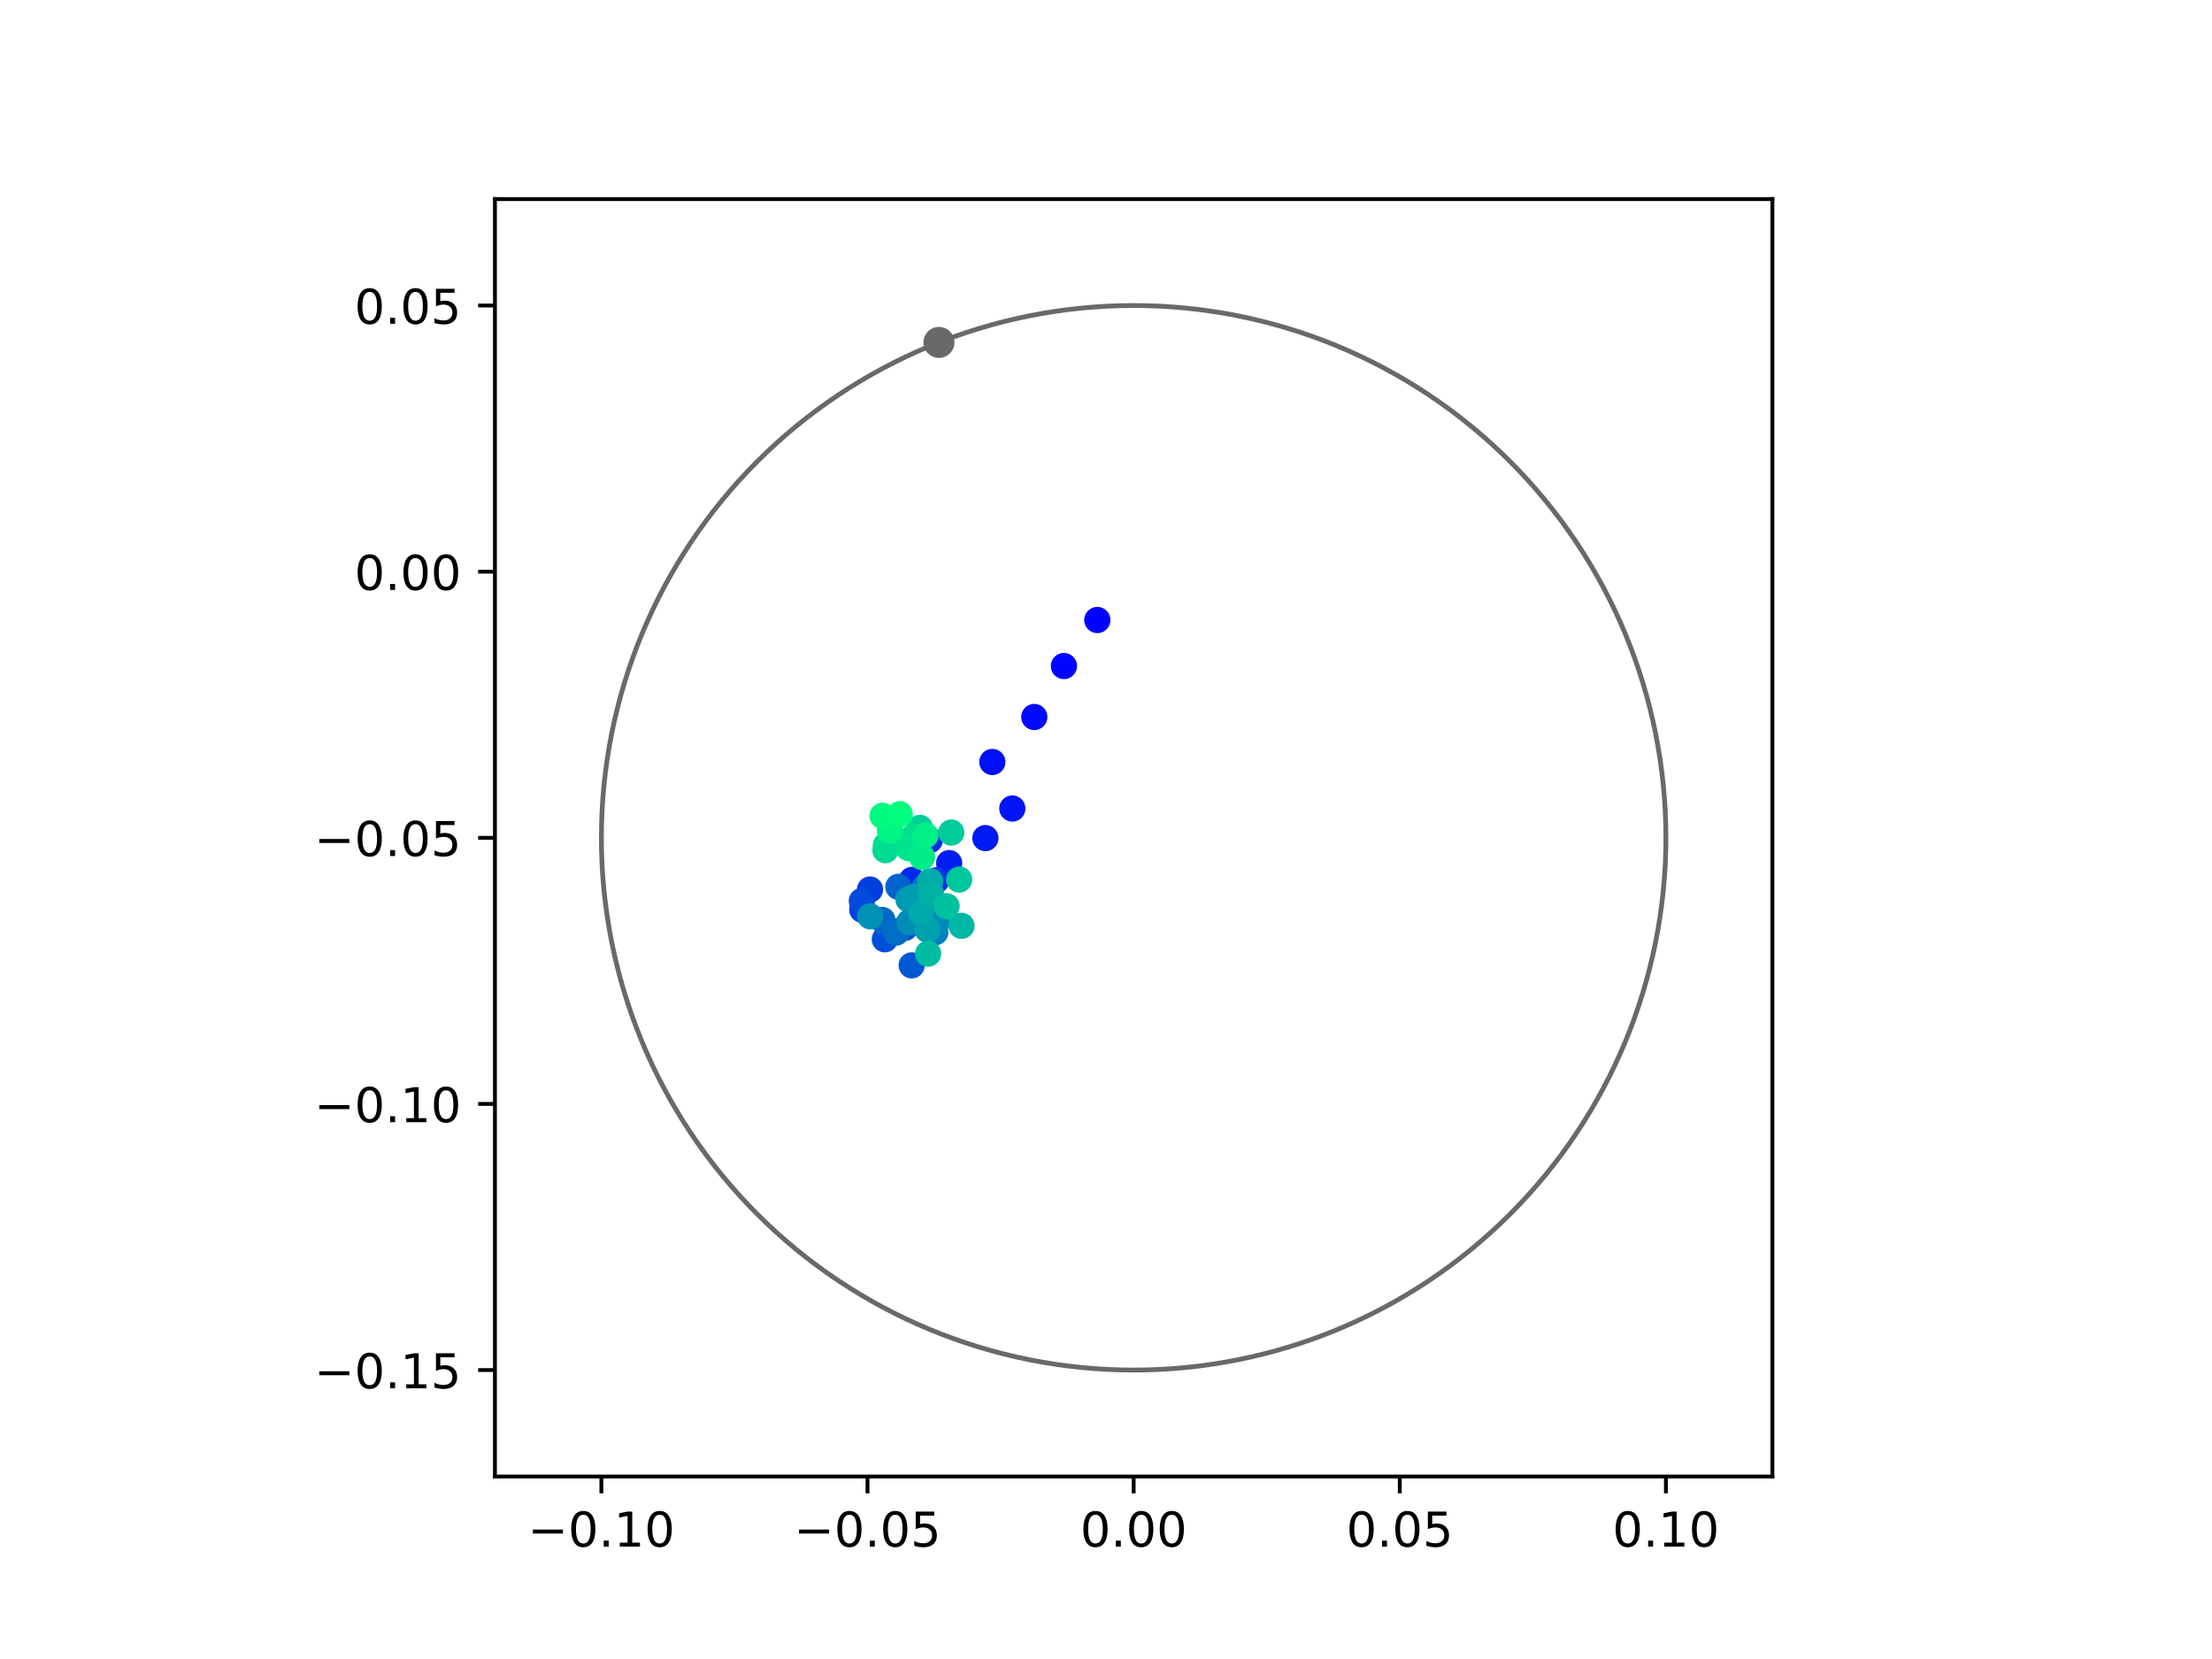 <?xml version="1.0" encoding="utf-8" standalone="no"?>
<!DOCTYPE svg PUBLIC "-//W3C//DTD SVG 1.1//EN"
  "http://www.w3.org/Graphics/SVG/1.1/DTD/svg11.dtd">
<!-- Created with matplotlib (https://matplotlib.org/) -->
<svg height="345.6pt" version="1.1" viewBox="0 0 460.8 345.6" width="460.8pt" xmlns="http://www.w3.org/2000/svg" xmlns:xlink="http://www.w3.org/1999/xlink">
 <defs>
  <style type="text/css">
*{stroke-linecap:butt;stroke-linejoin:round;}
  </style>
 </defs>
 <g id="figure_1">
  <g id="patch_1">
   <path d="M 0 345.6 
L 460.8 345.6 
L 460.8 0 
L 0 0 
z
" style="fill:#ffffff;"/>
  </g>
  <g id="axes_1">
   <g id="patch_2">
    <path d="M 103.104 307.584 
L 369.216 307.584 
L 369.216 41.472 
L 103.104 41.472 
z
" style="fill:#ffffff;"/>
   </g>
   <g id="PathCollection_1">
    <defs>
     <path d="M 0 2.236 
C 0.593 2.236 1.162 2 1.581 1.581 
C 2 1.162 2.236 0.593 2.236 0 
C 2.236 -0.593 2 -1.162 1.581 -1.581 
C 1.162 -2 0.593 -2.236 0 -2.236 
C -0.593 -2.236 -1.162 -2 -1.581 -1.581 
C -2 -1.162 -2.236 -0.593 -2.236 0 
C -2.236 0.593 -2 1.162 -1.581 1.581 
C -1.162 2 -0.593 2.236 0 2.236 
z
" id="C0_0_dc48b54d3f"/>
    </defs>
    <g clip-path="url(#paed40c7faf)">
     <use style="fill:#0000ff;stroke:#0000ff;" x="228.59" xlink:href="#C0_0_dc48b54d3f" y="129.159"/>
    </g>
    <g clip-path="url(#paed40c7faf)">
     <use style="fill:#0005fc;stroke:#0005fc;" x="221.634" xlink:href="#C0_0_dc48b54d3f" y="138.745"/>
    </g>
    <g clip-path="url(#paed40c7faf)">
     <use style="fill:#000afa;stroke:#000afa;" x="215.461" xlink:href="#C0_0_dc48b54d3f" y="149.364"/>
    </g>
    <g clip-path="url(#paed40c7faf)">
     <use style="fill:#000ff8;stroke:#000ff8;" x="206.721" xlink:href="#C0_0_dc48b54d3f" y="158.736"/>
    </g>
    <g clip-path="url(#paed40c7faf)">
     <use style="fill:#0014f5;stroke:#0014f5;" x="210.883" xlink:href="#C0_0_dc48b54d3f" y="168.429"/>
    </g>
    <g clip-path="url(#paed40c7faf)">
     <use style="fill:#001af2;stroke:#001af2;" x="205.276" xlink:href="#C0_0_dc48b54d3f" y="174.592"/>
    </g>
    <g clip-path="url(#paed40c7faf)">
     <use style="fill:#001ff0;stroke:#001ff0;" x="197.727" xlink:href="#C0_0_dc48b54d3f" y="179.798"/>
    </g>
    <g clip-path="url(#paed40c7faf)">
     <use style="fill:#0024ed;stroke:#0024ed;" x="192.727" xlink:href="#C0_0_dc48b54d3f" y="187.988"/>
    </g>
    <g clip-path="url(#paed40c7faf)">
     <use style="fill:#0029eb;stroke:#0029eb;" x="189.958" xlink:href="#C0_0_dc48b54d3f" y="183.303"/>
    </g>
    <g clip-path="url(#paed40c7faf)">
     <use style="fill:#002fe8;stroke:#002fe8;" x="193.687" xlink:href="#C0_0_dc48b54d3f" y="175.027"/>
    </g>
    <g clip-path="url(#paed40c7faf)">
     <use style="fill:#0034e5;stroke:#0034e5;" x="195.09" xlink:href="#C0_0_dc48b54d3f" y="183.378"/>
    </g>
    <g clip-path="url(#paed40c7faf)">
     <use style="fill:#0039e2;stroke:#0039e2;" x="191.025" xlink:href="#C0_0_dc48b54d3f" y="190.596"/>
    </g>
    <g clip-path="url(#paed40c7faf)">
     <use style="fill:#003ee0;stroke:#003ee0;" x="181.24" xlink:href="#C0_0_dc48b54d3f" y="185.306"/>
    </g>
    <g clip-path="url(#paed40c7faf)">
     <use style="fill:#0043de;stroke:#0043de;" x="179.623" xlink:href="#C0_0_dc48b54d3f" y="189.524"/>
    </g>
    <g clip-path="url(#paed40c7faf)">
     <use style="fill:#0049db;stroke:#0049db;" x="179.544" xlink:href="#C0_0_dc48b54d3f" y="187.682"/>
    </g>
    <g clip-path="url(#paed40c7faf)">
     <use style="fill:#004ed8;stroke:#004ed8;" x="184.332" xlink:href="#C0_0_dc48b54d3f" y="195.674"/>
    </g>
    <g clip-path="url(#paed40c7faf)">
     <use style="fill:#0053d6;stroke:#0053d6;" x="188.53" xlink:href="#C0_0_dc48b54d3f" y="193.286"/>
    </g>
    <g clip-path="url(#paed40c7faf)">
     <use style="fill:#0058d3;stroke:#0058d3;" x="189.916" xlink:href="#C0_0_dc48b54d3f" y="201.101"/>
    </g>
    <g clip-path="url(#paed40c7faf)">
     <use style="fill:#005ed0;stroke:#005ed0;" x="194.199" xlink:href="#C0_0_dc48b54d3f" y="193.813"/>
    </g>
    <g clip-path="url(#paed40c7faf)">
     <use style="fill:#0063ce;stroke:#0063ce;" x="187.147" xlink:href="#C0_0_dc48b54d3f" y="184.733"/>
    </g>
    <g clip-path="url(#paed40c7faf)">
     <use style="fill:#0068cb;stroke:#0068cb;" x="183.811" xlink:href="#C0_0_dc48b54d3f" y="191.653"/>
    </g>
    <g clip-path="url(#paed40c7faf)">
     <use style="fill:#006dc8;stroke:#006dc8;" x="186.679" xlink:href="#C0_0_dc48b54d3f" y="194.278"/>
    </g>
    <g clip-path="url(#paed40c7faf)">
     <use style="fill:#0072c6;stroke:#0072c6;" x="192.574" xlink:href="#C0_0_dc48b54d3f" y="185.342"/>
    </g>
    <g clip-path="url(#paed40c7faf)">
     <use style="fill:#0078c3;stroke:#0078c3;" x="192.66" xlink:href="#C0_0_dc48b54d3f" y="184.871"/>
    </g>
    <g clip-path="url(#paed40c7faf)">
     <use style="fill:#007dc0;stroke:#007dc0;" x="194.837" xlink:href="#C0_0_dc48b54d3f" y="194.201"/>
    </g>
    <g clip-path="url(#paed40c7faf)">
     <use style="fill:#0082be;stroke:#0082be;" x="194.41" xlink:href="#C0_0_dc48b54d3f" y="189.028"/>
    </g>
    <g clip-path="url(#paed40c7faf)">
     <use style="fill:#0087bc;stroke:#0087bc;" x="195.199" xlink:href="#C0_0_dc48b54d3f" y="191.965"/>
    </g>
    <g clip-path="url(#paed40c7faf)">
     <use style="fill:#008db8;stroke:#008db8;" x="189.443" xlink:href="#C0_0_dc48b54d3f" y="192.083"/>
    </g>
    <g clip-path="url(#paed40c7faf)">
     <use style="fill:#0092b6;stroke:#0092b6;" x="181.276" xlink:href="#C0_0_dc48b54d3f" y="190.89"/>
    </g>
    <g clip-path="url(#paed40c7faf)">
     <use style="fill:#0097b3;stroke:#0097b3;" x="189.233" xlink:href="#C0_0_dc48b54d3f" y="187.32"/>
    </g>
    <g clip-path="url(#paed40c7faf)">
     <use style="fill:#009cb1;stroke:#009cb1;" x="190.37" xlink:href="#C0_0_dc48b54d3f" y="186.852"/>
    </g>
    <g clip-path="url(#paed40c7faf)">
     <use style="fill:#00a1ae;stroke:#00a1ae;" x="193.214" xlink:href="#C0_0_dc48b54d3f" y="193.678"/>
    </g>
    <g clip-path="url(#paed40c7faf)">
     <use style="fill:#00a7ac;stroke:#00a7ac;" x="191.89" xlink:href="#C0_0_dc48b54d3f" y="190.233"/>
    </g>
    <g clip-path="url(#paed40c7faf)">
     <use style="fill:#00aca9;stroke:#00aca9;" x="193.776" xlink:href="#C0_0_dc48b54d3f" y="183.574"/>
    </g>
    <g clip-path="url(#paed40c7faf)">
     <use style="fill:#00b1a6;stroke:#00b1a6;" x="193.914" xlink:href="#C0_0_dc48b54d3f" y="186.156"/>
    </g>
    <g clip-path="url(#paed40c7faf)">
     <use style="fill:#00b6a4;stroke:#00b6a4;" x="200.298" xlink:href="#C0_0_dc48b54d3f" y="192.86"/>
    </g>
    <g clip-path="url(#paed40c7faf)">
     <use style="fill:#00bca1;stroke:#00bca1;" x="193.342" xlink:href="#C0_0_dc48b54d3f" y="198.66"/>
    </g>
    <g clip-path="url(#paed40c7faf)">
     <use style="fill:#00c19e;stroke:#00c19e;" x="197.193" xlink:href="#C0_0_dc48b54d3f" y="188.778"/>
    </g>
    <g clip-path="url(#paed40c7faf)">
     <use style="fill:#00c69c;stroke:#00c69c;" x="199.819" xlink:href="#C0_0_dc48b54d3f" y="183.224"/>
    </g>
    <g clip-path="url(#paed40c7faf)">
     <use style="fill:#00cb9a;stroke:#00cb9a;" x="198.168" xlink:href="#C0_0_dc48b54d3f" y="173.434"/>
    </g>
    <g clip-path="url(#paed40c7faf)">
     <use style="fill:#00d097;stroke:#00d097;" x="191.642" xlink:href="#C0_0_dc48b54d3f" y="172.461"/>
    </g>
    <g clip-path="url(#paed40c7faf)">
     <use style="fill:#00d694;stroke:#00d694;" x="184.447" xlink:href="#C0_0_dc48b54d3f" y="177.107"/>
    </g>
    <g clip-path="url(#paed40c7faf)">
     <use style="fill:#00db92;stroke:#00db92;" x="184.546" xlink:href="#C0_0_dc48b54d3f" y="176.066"/>
    </g>
    <g clip-path="url(#paed40c7faf)">
     <use style="fill:#00e08f;stroke:#00e08f;" x="190.252" xlink:href="#C0_0_dc48b54d3f" y="174.294"/>
    </g>
    <g clip-path="url(#paed40c7faf)">
     <use style="fill:#00e58c;stroke:#00e58c;" x="189.3" xlink:href="#C0_0_dc48b54d3f" y="176.699"/>
    </g>
    <g clip-path="url(#paed40c7faf)">
     <use style="fill:#00eb8a;stroke:#00eb8a;" x="192.082" xlink:href="#C0_0_dc48b54d3f" y="178.55"/>
    </g>
    <g clip-path="url(#paed40c7faf)">
     <use style="fill:#00f087;stroke:#00f087;" x="192.795" xlink:href="#C0_0_dc48b54d3f" y="174.021"/>
    </g>
    <g clip-path="url(#paed40c7faf)">
     <use style="fill:#00f584;stroke:#00f584;" x="185.394" xlink:href="#C0_0_dc48b54d3f" y="173.065"/>
    </g>
    <g clip-path="url(#paed40c7faf)">
     <use style="fill:#00fa82;stroke:#00fa82;" x="183.841" xlink:href="#C0_0_dc48b54d3f" y="169.942"/>
    </g>
    <g clip-path="url(#paed40c7faf)">
     <use style="fill:#00ff80;stroke:#00ff80;" x="187.432" xlink:href="#C0_0_dc48b54d3f" y="169.603"/>
    </g>
   </g>
   <g id="PathCollection_2">
    <defs>
     <path d="M 0 2.739 
C 0.726 2.739 1.423 2.45 1.936 1.936 
C 2.45 1.423 2.739 0.726 2.739 0 
C 2.739 -0.726 2.45 -1.423 1.936 -1.936 
C 1.423 -2.45 0.726 -2.739 0 -2.739 
C -0.726 -2.739 -1.423 -2.45 -1.936 -1.936 
C -2.45 -1.423 -2.739 -0.726 -2.739 0 
C -2.739 0.726 -2.45 1.423 -1.936 1.936 
C -1.423 2.45 -0.726 2.739 0 2.739 
z
" id="mee611feb02" style="stroke:#696969;"/>
    </defs>
    <g clip-path="url(#paed40c7faf)">
     <use style="fill:#696969;stroke:#696969;" x="195.602" xlink:href="#mee611feb02" y="71.332"/>
    </g>
   </g>
   <g id="patch_3">
    <path clip-path="url(#paed40c7faf)" d="M 236.16 285.408 
C 265.566 285.408 293.771 273.725 314.564 252.932 
C 335.357 232.139 347.04 203.934 347.04 174.528 
C 347.04 145.122 335.357 116.917 314.564 96.124 
C 293.771 75.331 265.566 63.648 236.16 63.648 
C 206.754 63.648 178.549 75.331 157.756 96.124 
C 136.963 116.917 125.28 145.122 125.28 174.528 
C 125.28 203.934 136.963 232.139 157.756 252.932 
C 178.549 273.725 206.754 285.408 236.16 285.408 
z
" style="fill:none;stroke:#696969;stroke-linejoin:miter;"/>
   </g>
   <g id="matplotlib.axis_1">
    <g id="xtick_1">
     <g id="line2d_1">
      <defs>
       <path d="M 0 0 
L 0 3.5 
" id="m3cf7aef7a8" style="stroke:#000000;stroke-width:0.8;"/>
      </defs>
      <g>
       <use style="stroke:#000000;stroke-width:0.8;" x="125.28" xlink:href="#m3cf7aef7a8" y="307.584"/>
      </g>
     </g>
     <g id="text_1">
      <!-- −0.10 -->
      <defs>
       <path d="M 10.594 35.5 
L 73.188 35.5 
L 73.188 27.203 
L 10.594 27.203 
z
" id="DejaVuSans-8722"/>
       <path d="M 31.781 66.406 
Q 24.172 66.406 20.328 58.906 
Q 16.5 51.422 16.5 36.375 
Q 16.5 21.391 20.328 13.891 
Q 24.172 6.391 31.781 6.391 
Q 39.453 6.391 43.281 13.891 
Q 47.125 21.391 47.125 36.375 
Q 47.125 51.422 43.281 58.906 
Q 39.453 66.406 31.781 66.406 
z
M 31.781 74.219 
Q 44.047 74.219 50.516 64.516 
Q 56.984 54.828 56.984 36.375 
Q 56.984 17.969 50.516 8.266 
Q 44.047 -1.422 31.781 -1.422 
Q 19.531 -1.422 13.062 8.266 
Q 6.594 17.969 6.594 36.375 
Q 6.594 54.828 13.062 64.516 
Q 19.531 74.219 31.781 74.219 
z
" id="DejaVuSans-48"/>
       <path d="M 10.688 12.406 
L 21 12.406 
L 21 0 
L 10.688 0 
z
" id="DejaVuSans-46"/>
       <path d="M 12.406 8.297 
L 28.516 8.297 
L 28.516 63.922 
L 10.984 60.406 
L 10.984 69.391 
L 28.422 72.906 
L 38.281 72.906 
L 38.281 8.297 
L 54.391 8.297 
L 54.391 0 
L 12.406 0 
z
" id="DejaVuSans-49"/>
      </defs>
      <g transform="translate(109.957 322.182)scale(0.1 -0.1)">
       <use xlink:href="#DejaVuSans-8722"/>
       <use x="83.789" xlink:href="#DejaVuSans-48"/>
       <use x="147.412" xlink:href="#DejaVuSans-46"/>
       <use x="179.199" xlink:href="#DejaVuSans-49"/>
       <use x="242.822" xlink:href="#DejaVuSans-48"/>
      </g>
     </g>
    </g>
    <g id="xtick_2">
     <g id="line2d_2">
      <g>
       <use style="stroke:#000000;stroke-width:0.8;" x="180.72" xlink:href="#m3cf7aef7a8" y="307.584"/>
      </g>
     </g>
     <g id="text_2">
      <!-- −0.05 -->
      <defs>
       <path d="M 10.797 72.906 
L 49.516 72.906 
L 49.516 64.594 
L 19.828 64.594 
L 19.828 46.734 
Q 21.969 47.469 24.109 47.828 
Q 26.266 48.188 28.422 48.188 
Q 40.625 48.188 47.75 41.5 
Q 54.891 34.812 54.891 23.391 
Q 54.891 11.625 47.562 5.094 
Q 40.234 -1.422 26.906 -1.422 
Q 22.312 -1.422 17.547 -0.641 
Q 12.797 0.141 7.719 1.703 
L 7.719 11.625 
Q 12.109 9.234 16.797 8.062 
Q 21.484 6.891 26.703 6.891 
Q 35.156 6.891 40.078 11.328 
Q 45.016 15.766 45.016 23.391 
Q 45.016 31 40.078 35.438 
Q 35.156 39.891 26.703 39.891 
Q 22.75 39.891 18.812 39.016 
Q 14.891 38.141 10.797 36.281 
z
" id="DejaVuSans-53"/>
      </defs>
      <g transform="translate(165.397 322.182)scale(0.1 -0.1)">
       <use xlink:href="#DejaVuSans-8722"/>
       <use x="83.789" xlink:href="#DejaVuSans-48"/>
       <use x="147.412" xlink:href="#DejaVuSans-46"/>
       <use x="179.199" xlink:href="#DejaVuSans-48"/>
       <use x="242.822" xlink:href="#DejaVuSans-53"/>
      </g>
     </g>
    </g>
    <g id="xtick_3">
     <g id="line2d_3">
      <g>
       <use style="stroke:#000000;stroke-width:0.8;" x="236.16" xlink:href="#m3cf7aef7a8" y="307.584"/>
      </g>
     </g>
     <g id="text_3">
      <!-- 0.00 -->
      <g transform="translate(225.027 322.182)scale(0.1 -0.1)">
       <use xlink:href="#DejaVuSans-48"/>
       <use x="63.623" xlink:href="#DejaVuSans-46"/>
       <use x="95.41" xlink:href="#DejaVuSans-48"/>
       <use x="159.033" xlink:href="#DejaVuSans-48"/>
      </g>
     </g>
    </g>
    <g id="xtick_4">
     <g id="line2d_4">
      <g>
       <use style="stroke:#000000;stroke-width:0.8;" x="291.6" xlink:href="#m3cf7aef7a8" y="307.584"/>
      </g>
     </g>
     <g id="text_4">
      <!-- 0.05 -->
      <g transform="translate(280.467 322.182)scale(0.1 -0.1)">
       <use xlink:href="#DejaVuSans-48"/>
       <use x="63.623" xlink:href="#DejaVuSans-46"/>
       <use x="95.41" xlink:href="#DejaVuSans-48"/>
       <use x="159.033" xlink:href="#DejaVuSans-53"/>
      </g>
     </g>
    </g>
    <g id="xtick_5">
     <g id="line2d_5">
      <g>
       <use style="stroke:#000000;stroke-width:0.8;" x="347.04" xlink:href="#m3cf7aef7a8" y="307.584"/>
      </g>
     </g>
     <g id="text_5">
      <!-- 0.10 -->
      <g transform="translate(335.907 322.182)scale(0.1 -0.1)">
       <use xlink:href="#DejaVuSans-48"/>
       <use x="63.623" xlink:href="#DejaVuSans-46"/>
       <use x="95.41" xlink:href="#DejaVuSans-49"/>
       <use x="159.033" xlink:href="#DejaVuSans-48"/>
      </g>
     </g>
    </g>
   </g>
   <g id="matplotlib.axis_2">
    <g id="ytick_1">
     <g id="line2d_6">
      <defs>
       <path d="M 0 0 
L -3.5 0 
" id="mca9f01b27b" style="stroke:#000000;stroke-width:0.8;"/>
      </defs>
      <g>
       <use style="stroke:#000000;stroke-width:0.8;" x="103.104" xlink:href="#mca9f01b27b" y="285.408"/>
      </g>
     </g>
     <g id="text_6">
      <!-- −0.15 -->
      <g transform="translate(65.459 289.207)scale(0.1 -0.1)">
       <use xlink:href="#DejaVuSans-8722"/>
       <use x="83.789" xlink:href="#DejaVuSans-48"/>
       <use x="147.412" xlink:href="#DejaVuSans-46"/>
       <use x="179.199" xlink:href="#DejaVuSans-49"/>
       <use x="242.822" xlink:href="#DejaVuSans-53"/>
      </g>
     </g>
    </g>
    <g id="ytick_2">
     <g id="line2d_7">
      <g>
       <use style="stroke:#000000;stroke-width:0.8;" x="103.104" xlink:href="#mca9f01b27b" y="229.968"/>
      </g>
     </g>
     <g id="text_7">
      <!-- −0.10 -->
      <g transform="translate(65.459 233.767)scale(0.1 -0.1)">
       <use xlink:href="#DejaVuSans-8722"/>
       <use x="83.789" xlink:href="#DejaVuSans-48"/>
       <use x="147.412" xlink:href="#DejaVuSans-46"/>
       <use x="179.199" xlink:href="#DejaVuSans-49"/>
       <use x="242.822" xlink:href="#DejaVuSans-48"/>
      </g>
     </g>
    </g>
    <g id="ytick_3">
     <g id="line2d_8">
      <g>
       <use style="stroke:#000000;stroke-width:0.8;" x="103.104" xlink:href="#mca9f01b27b" y="174.528"/>
      </g>
     </g>
     <g id="text_8">
      <!-- −0.05 -->
      <g transform="translate(65.459 178.327)scale(0.1 -0.1)">
       <use xlink:href="#DejaVuSans-8722"/>
       <use x="83.789" xlink:href="#DejaVuSans-48"/>
       <use x="147.412" xlink:href="#DejaVuSans-46"/>
       <use x="179.199" xlink:href="#DejaVuSans-48"/>
       <use x="242.822" xlink:href="#DejaVuSans-53"/>
      </g>
     </g>
    </g>
    <g id="ytick_4">
     <g id="line2d_9">
      <g>
       <use style="stroke:#000000;stroke-width:0.8;" x="103.104" xlink:href="#mca9f01b27b" y="119.088"/>
      </g>
     </g>
     <g id="text_9">
      <!-- 0.00 -->
      <g transform="translate(73.838 122.887)scale(0.1 -0.1)">
       <use xlink:href="#DejaVuSans-48"/>
       <use x="63.623" xlink:href="#DejaVuSans-46"/>
       <use x="95.41" xlink:href="#DejaVuSans-48"/>
       <use x="159.033" xlink:href="#DejaVuSans-48"/>
      </g>
     </g>
    </g>
    <g id="ytick_5">
     <g id="line2d_10">
      <g>
       <use style="stroke:#000000;stroke-width:0.8;" x="103.104" xlink:href="#mca9f01b27b" y="63.648"/>
      </g>
     </g>
     <g id="text_10">
      <!-- 0.05 -->
      <g transform="translate(73.838 67.447)scale(0.1 -0.1)">
       <use xlink:href="#DejaVuSans-48"/>
       <use x="63.623" xlink:href="#DejaVuSans-46"/>
       <use x="95.41" xlink:href="#DejaVuSans-48"/>
       <use x="159.033" xlink:href="#DejaVuSans-53"/>
      </g>
     </g>
    </g>
   </g>
   <g id="patch_4">
    <path d="M 103.104 307.584 
L 103.104 41.472 
" style="fill:none;stroke:#000000;stroke-linecap:square;stroke-linejoin:miter;stroke-width:0.8;"/>
   </g>
   <g id="patch_5">
    <path d="M 369.216 307.584 
L 369.216 41.472 
" style="fill:none;stroke:#000000;stroke-linecap:square;stroke-linejoin:miter;stroke-width:0.8;"/>
   </g>
   <g id="patch_6">
    <path d="M 103.104 307.584 
L 369.216 307.584 
" style="fill:none;stroke:#000000;stroke-linecap:square;stroke-linejoin:miter;stroke-width:0.8;"/>
   </g>
   <g id="patch_7">
    <path d="M 103.104 41.472 
L 369.216 41.472 
" style="fill:none;stroke:#000000;stroke-linecap:square;stroke-linejoin:miter;stroke-width:0.8;"/>
   </g>
  </g>
 </g>
 <defs>
  <clipPath id="paed40c7faf">
   <rect height="266.112" width="266.112" x="103.104" y="41.472"/>
  </clipPath>
 </defs>
</svg>
